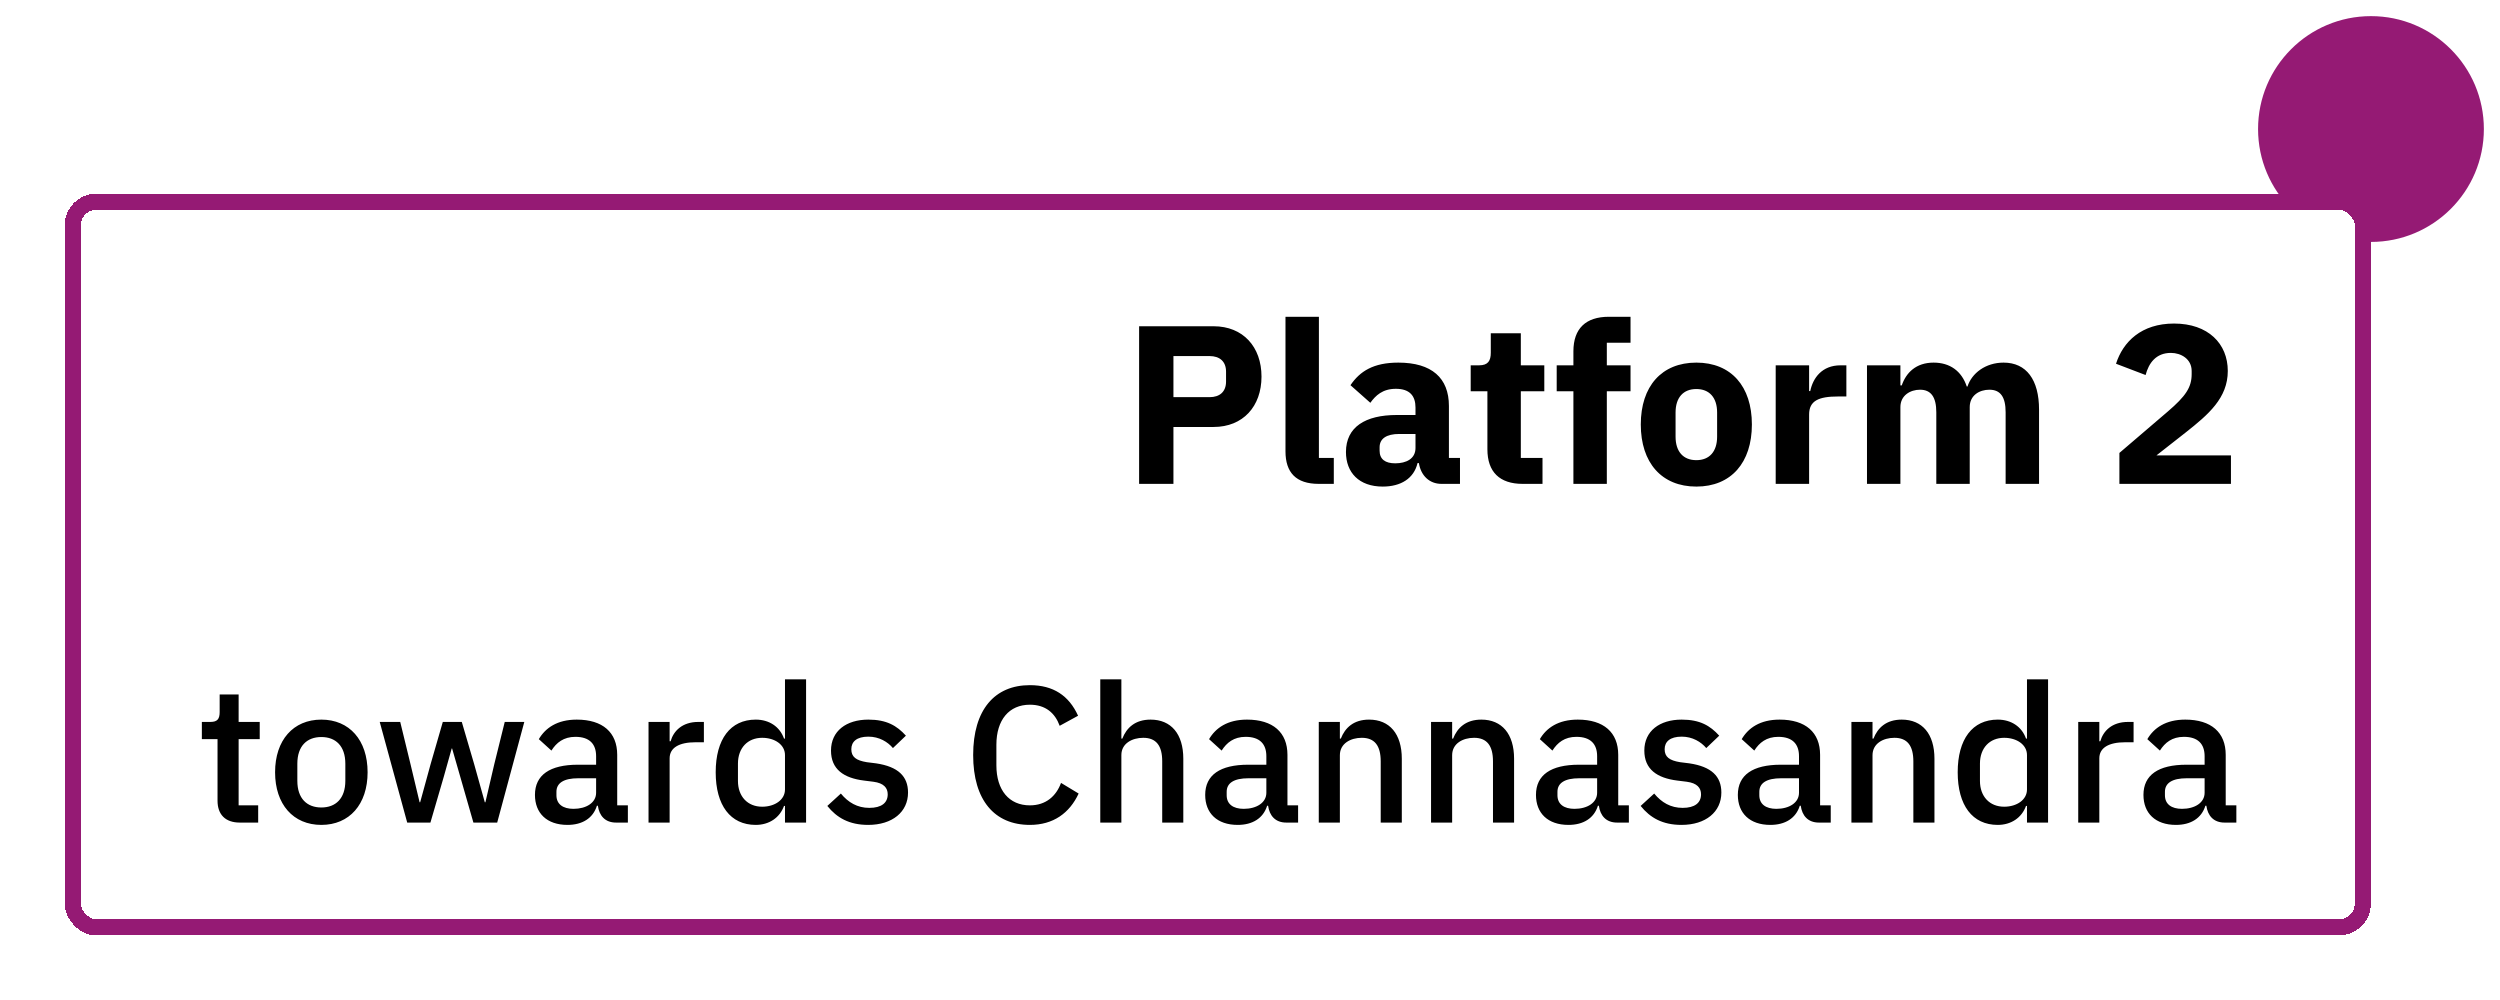 <svg width="155" height="62" viewBox="0 0 155 62" fill="none" xmlns="http://www.w3.org/2000/svg">
<circle cx="147" cy="8" r="7.5" fill="#951A74" stroke="white"/>
<g filter="url(#filter0_d_1102_1454)">
<rect x="4" y="8" width="143" height="46" rx="2" fill="white" shape-rendering="crispEdges"/>
<rect x="4.5" y="8.5" width="142" height="45" rx="1.5" stroke="#951A74" shape-rendering="crispEdges"/>
<path d="M72.753 26H70.625V16.228H75.245C77.065 16.228 78.213 17.502 78.213 19.35C78.213 21.198 77.065 22.472 75.245 22.472H72.753V26ZM72.753 18.076V20.624H74.993C75.623 20.624 76.015 20.288 76.015 19.658V19.042C76.015 18.412 75.623 18.076 74.993 18.076H72.753ZM82.696 26H81.758C80.344 26 79.7 25.286 79.7 23.984V15.64H81.772V24.39H82.696V26ZM90.519 26H89.371C88.629 26 88.097 25.496 87.971 24.712H87.887C87.663 25.664 86.851 26.168 85.731 26.168C84.261 26.168 83.449 25.3 83.449 24.026C83.449 22.472 84.653 21.73 86.599 21.73H87.761V21.268C87.761 20.554 87.411 20.106 86.543 20.106C85.717 20.106 85.283 20.526 84.961 20.974L83.729 19.882C84.317 19.014 85.157 18.482 86.697 18.482C88.769 18.482 89.833 19.434 89.833 21.17V24.39H90.519V26ZM86.501 24.726C87.187 24.726 87.761 24.446 87.761 23.774V22.906H86.753C85.955 22.906 85.535 23.2 85.535 23.732V23.942C85.535 24.474 85.885 24.726 86.501 24.726ZM95.635 26H94.403C92.975 26 92.219 25.258 92.219 23.858V20.26H91.183V18.65H91.701C92.261 18.65 92.429 18.37 92.429 17.866V16.662H94.291V18.65H95.747V20.26H94.291V24.39H95.635V26ZM97.551 26V20.26H96.515V18.65H97.551V17.782C97.551 16.368 98.321 15.64 99.749 15.64H101.093V17.25H99.623V18.65H101.093V20.26H99.623V26H97.551ZM105.173 26.168C103.017 26.168 101.729 24.684 101.729 22.318C101.729 19.952 103.017 18.482 105.173 18.482C107.329 18.482 108.617 19.952 108.617 22.318C108.617 24.684 107.329 26.168 105.173 26.168ZM105.173 24.53C105.985 24.53 106.461 23.998 106.461 23.074V21.576C106.461 20.652 105.985 20.12 105.173 20.12C104.361 20.12 103.885 20.652 103.885 21.576V23.074C103.885 23.998 104.361 24.53 105.173 24.53ZM112.165 26H110.093V18.65H112.165V20.246H112.235C112.403 19.434 112.963 18.65 114.111 18.65H114.475V20.582H113.957C112.753 20.582 112.165 20.848 112.165 21.702V26ZM117.825 26H115.753V18.65H117.825V19.896H117.909C118.175 19.112 118.791 18.482 119.883 18.482C120.891 18.482 121.619 19 121.941 19.966H121.983C122.249 19.14 123.103 18.482 124.223 18.482C125.637 18.482 126.421 19.546 126.421 21.394V26H124.349V21.562C124.349 20.61 124.027 20.162 123.341 20.162C122.725 20.162 122.123 20.512 122.123 21.24V26H120.051V21.562C120.051 20.61 119.715 20.162 119.043 20.162C118.441 20.162 117.825 20.512 117.825 21.24V26ZM138.319 24.236V26H131.403V24.082L134.413 21.506C135.505 20.568 135.883 20.022 135.883 19.196V19C135.883 18.258 135.225 17.88 134.595 17.88C133.671 17.88 133.223 18.51 133.027 19.252L131.193 18.552C131.627 17.194 132.761 16.06 134.791 16.06C136.905 16.06 138.123 17.306 138.123 19C138.123 20.68 136.919 21.702 135.519 22.808L133.699 24.236H138.319Z" fill="black"/>
<path d="M16.007 47H14.867C13.967 47 13.487 46.496 13.487 45.644V41.828H12.515V40.76H13.043C13.475 40.76 13.619 40.58 13.619 40.148V39.056H14.795V40.76H16.103V41.828H14.795V45.932H16.007V47ZM19.923 47.144C18.183 47.144 17.055 45.872 17.055 43.88C17.055 41.888 18.183 40.616 19.923 40.616C21.663 40.616 22.791 41.888 22.791 43.88C22.791 45.872 21.663 47.144 19.923 47.144ZM19.923 46.064C20.811 46.064 21.411 45.512 21.411 44.408V43.352C21.411 42.248 20.811 41.696 19.923 41.696C19.035 41.696 18.435 42.248 18.435 43.352V44.408C18.435 45.512 19.035 46.064 19.923 46.064ZM25.247 47L23.543 40.76H24.814L25.451 43.376L26.015 45.74H26.05L26.698 43.376L27.454 40.76H28.631L29.398 43.376L30.058 45.74H30.095L30.646 43.376L31.294 40.76H32.507L30.826 47H29.351L28.535 44.156L28.03 42.404H28.006L27.515 44.156L26.686 47H25.247ZM38.928 47H38.196C37.511 47 37.151 46.568 37.068 45.956H37.008C36.767 46.736 36.096 47.144 35.184 47.144C33.9 47.144 33.167 46.412 33.167 45.284C33.167 44.048 34.092 43.412 35.831 43.412H36.959V42.884C36.959 42.128 36.551 41.684 35.675 41.684C34.944 41.684 34.499 42.044 34.188 42.536L33.407 41.828C33.816 41.132 34.547 40.616 35.76 40.616C37.367 40.616 38.267 41.408 38.267 42.8V45.932H38.928V47ZM35.556 46.148C36.359 46.148 36.959 45.764 36.959 45.152V44.252H35.855C34.944 44.252 34.499 44.552 34.499 45.092V45.308C34.499 45.86 34.907 46.148 35.556 46.148ZM41.517 47H40.209V40.76H41.517V41.96H41.577C41.757 41.324 42.297 40.76 43.293 40.76H43.641V42.02H43.125C42.093 42.02 41.517 42.368 41.517 43.016V47ZM48.669 47V45.968H48.609C48.345 46.7 47.685 47.144 46.857 47.144C45.285 47.144 44.373 45.932 44.373 43.88C44.373 41.828 45.285 40.616 46.857 40.616C47.685 40.616 48.345 41.048 48.609 41.792H48.669V38.12H49.977V47H48.669ZM47.253 46.016C48.045 46.016 48.669 45.584 48.669 44.948V42.812C48.669 42.176 48.045 41.744 47.253 41.744C46.353 41.744 45.753 42.38 45.753 43.34V44.42C45.753 45.38 46.353 46.016 47.253 46.016ZM53.826 47.144C52.65 47.144 51.882 46.7 51.294 45.968L52.134 45.2C52.59 45.752 53.154 46.088 53.898 46.088C54.654 46.088 55.038 45.776 55.038 45.248C55.038 44.852 54.798 44.552 54.15 44.468L53.574 44.396C52.302 44.24 51.522 43.688 51.522 42.536C51.522 41.324 52.47 40.616 53.838 40.616C54.966 40.616 55.602 40.988 56.166 41.612L55.362 42.38C55.038 41.996 54.51 41.672 53.838 41.672C53.118 41.672 52.782 41.984 52.782 42.452C52.782 42.932 53.082 43.148 53.742 43.256L54.318 43.328C55.686 43.532 56.298 44.132 56.298 45.14C56.298 46.34 55.326 47.144 53.826 47.144ZM63.852 47.144C61.668 47.144 60.336 45.62 60.336 42.812C60.336 40.004 61.668 38.48 63.852 38.48C65.304 38.48 66.276 39.128 66.84 40.376L65.7 41C65.412 40.208 64.824 39.692 63.852 39.692C62.568 39.692 61.776 40.628 61.776 42.176V43.448C61.776 44.996 62.568 45.932 63.852 45.932C64.848 45.932 65.484 45.356 65.784 44.54L66.876 45.2C66.312 46.412 65.304 47.144 63.852 47.144ZM68.217 47V38.12H69.525V41.792H69.585C69.849 41.12 70.377 40.616 71.337 40.616C72.609 40.616 73.365 41.504 73.365 43.04V47H72.057V43.196C72.057 42.236 71.685 41.744 70.881 41.744C70.197 41.744 69.525 42.092 69.525 42.812V47H68.217ZM80.482 47H79.75C79.066 47 78.706 46.568 78.622 45.956H78.562C78.322 46.736 77.65 47.144 76.738 47.144C75.454 47.144 74.722 46.412 74.722 45.284C74.722 44.048 75.646 43.412 77.386 43.412H78.514V42.884C78.514 42.128 78.106 41.684 77.23 41.684C76.498 41.684 76.054 42.044 75.742 42.536L74.962 41.828C75.37 41.132 76.102 40.616 77.314 40.616C78.922 40.616 79.822 41.408 79.822 42.8V45.932H80.482V47ZM77.11 46.148C77.914 46.148 78.514 45.764 78.514 45.152V44.252H77.41C76.498 44.252 76.054 44.552 76.054 45.092V45.308C76.054 45.86 76.462 46.148 77.11 46.148ZM83.072 47H81.764V40.76H83.072V41.792H83.132C83.396 41.12 83.924 40.616 84.884 40.616C86.156 40.616 86.912 41.504 86.912 43.04V47H85.604V43.208C85.604 42.236 85.232 41.744 84.428 41.744C83.744 41.744 83.072 42.092 83.072 42.824V47ZM90.033 47H88.725V40.76H90.033V41.792H90.093C90.357 41.12 90.885 40.616 91.845 40.616C93.117 40.616 93.873 41.504 93.873 43.04V47H92.565V43.208C92.565 42.236 92.193 41.744 91.389 41.744C90.705 41.744 90.033 42.092 90.033 42.824V47ZM100.99 47H100.258C99.574 47 99.214 46.568 99.13 45.956H99.07C98.83 46.736 98.158 47.144 97.246 47.144C95.962 47.144 95.23 46.412 95.23 45.284C95.23 44.048 96.154 43.412 97.894 43.412H99.022V42.884C99.022 42.128 98.614 41.684 97.738 41.684C97.006 41.684 96.562 42.044 96.25 42.536L95.47 41.828C95.878 41.132 96.61 40.616 97.822 40.616C99.43 40.616 100.33 41.408 100.33 42.8V45.932H100.99V47ZM97.618 46.148C98.422 46.148 99.022 45.764 99.022 45.152V44.252H97.918C97.006 44.252 96.562 44.552 96.562 45.092V45.308C96.562 45.86 96.97 46.148 97.618 46.148ZM104.252 47.144C103.076 47.144 102.308 46.7 101.72 45.968L102.56 45.2C103.016 45.752 103.58 46.088 104.324 46.088C105.08 46.088 105.464 45.776 105.464 45.248C105.464 44.852 105.224 44.552 104.576 44.468L104 44.396C102.728 44.24 101.948 43.688 101.948 42.536C101.948 41.324 102.896 40.616 104.264 40.616C105.392 40.616 106.028 40.988 106.592 41.612L105.788 42.38C105.464 41.996 104.936 41.672 104.264 41.672C103.544 41.672 103.208 41.984 103.208 42.452C103.208 42.932 103.508 43.148 104.168 43.256L104.744 43.328C106.112 43.532 106.724 44.132 106.724 45.14C106.724 46.34 105.752 47.144 104.252 47.144ZM113.506 47H112.774C112.09 47 111.73 46.568 111.646 45.956H111.586C111.346 46.736 110.674 47.144 109.762 47.144C108.478 47.144 107.746 46.412 107.746 45.284C107.746 44.048 108.67 43.412 110.41 43.412H111.538V42.884C111.538 42.128 111.13 41.684 110.254 41.684C109.522 41.684 109.078 42.044 108.766 42.536L107.986 41.828C108.394 41.132 109.126 40.616 110.338 40.616C111.946 40.616 112.846 41.408 112.846 42.8V45.932H113.506V47ZM110.134 46.148C110.938 46.148 111.538 45.764 111.538 45.152V44.252H110.434C109.522 44.252 109.078 44.552 109.078 45.092V45.308C109.078 45.86 109.486 46.148 110.134 46.148ZM116.096 47H114.788V40.76H116.096V41.792H116.156C116.42 41.12 116.948 40.616 117.908 40.616C119.18 40.616 119.936 41.504 119.936 43.04V47H118.628V43.208C118.628 42.236 118.256 41.744 117.452 41.744C116.768 41.744 116.096 42.092 116.096 42.824V47ZM125.673 47V45.968H125.613C125.349 46.7 124.689 47.144 123.861 47.144C122.289 47.144 121.377 45.932 121.377 43.88C121.377 41.828 122.289 40.616 123.861 40.616C124.689 40.616 125.349 41.048 125.613 41.792H125.673V38.12H126.98V47H125.673ZM124.257 46.016C125.049 46.016 125.673 45.584 125.673 44.948V42.812C125.673 42.176 125.049 41.744 124.257 41.744C123.357 41.744 122.757 42.38 122.757 43.34V44.42C122.757 45.38 123.357 46.016 124.257 46.016ZM130.158 47H128.85V40.76H130.158V41.96H130.218C130.398 41.324 130.938 40.76 131.934 40.76H132.282V42.02H131.766C130.734 42.02 130.158 42.368 130.158 43.016V47ZM138.654 47H137.922C137.238 47 136.878 46.568 136.794 45.956H136.734C136.494 46.736 135.822 47.144 134.91 47.144C133.626 47.144 132.894 46.412 132.894 45.284C132.894 44.048 133.818 43.412 135.558 43.412H136.686V42.884C136.686 42.128 136.278 41.684 135.402 41.684C134.67 41.684 134.226 42.044 133.914 42.536L133.134 41.828C133.542 41.132 134.274 40.616 135.486 40.616C137.094 40.616 137.994 41.408 137.994 42.8V45.932H138.654V47ZM135.282 46.148C136.086 46.148 136.686 45.764 136.686 45.152V44.252H135.582C134.67 44.252 134.226 44.552 134.226 45.092V45.308C134.226 45.86 134.634 46.148 135.282 46.148Z" fill="black"/>
</g>
<defs>
<filter id="filter0_d_1102_1454" x="0" y="8" width="151" height="54" filterUnits="userSpaceOnUse" color-interpolation-filters="sRGB">
<feFlood flood-opacity="0" result="BackgroundImageFix"/>
<feColorMatrix in="SourceAlpha" type="matrix" values="0 0 0 0 0 0 0 0 0 0 0 0 0 0 0 0 0 0 127 0" result="hardAlpha"/>
<feOffset dy="4"/>
<feGaussianBlur stdDeviation="2"/>
<feComposite in2="hardAlpha" operator="out"/>
<feColorMatrix type="matrix" values="0 0 0 0 0 0 0 0 0 0 0 0 0 0 0 0 0 0 0.25 0"/>
<feBlend mode="normal" in2="BackgroundImageFix" result="effect1_dropShadow_1102_1454"/>
<feBlend mode="normal" in="SourceGraphic" in2="effect1_dropShadow_1102_1454" result="shape"/>
</filter>
</defs>
</svg>

